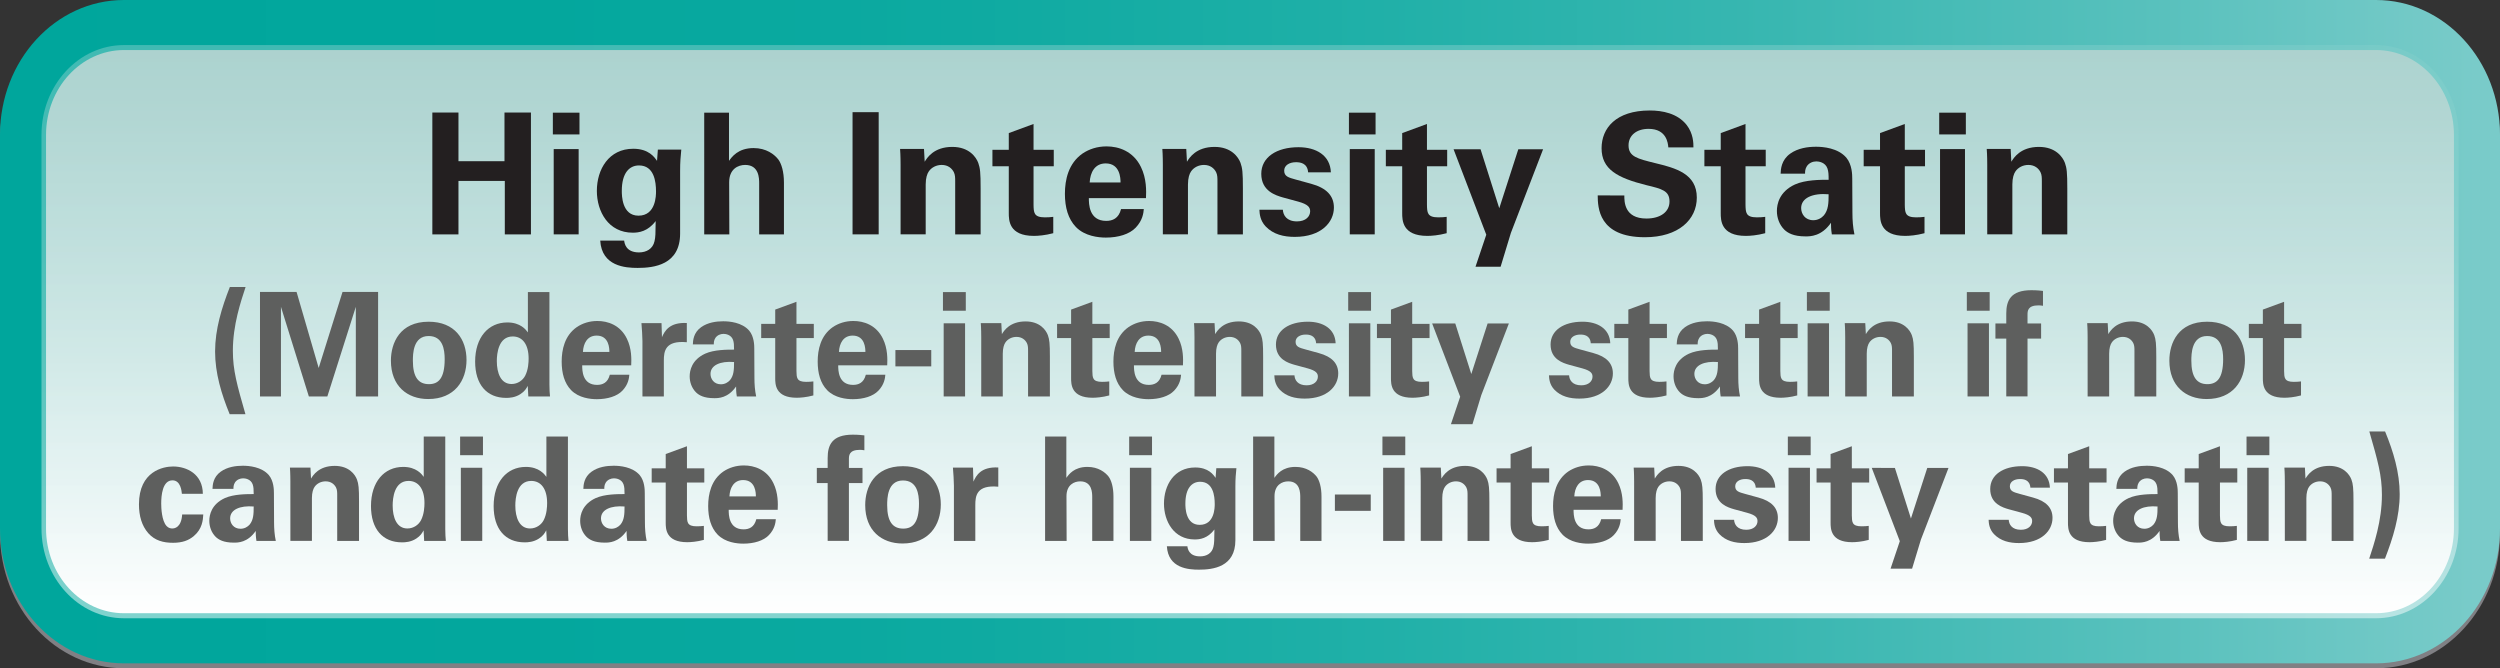 <?xml version="1.0" encoding="utf-8"?>
<!-- Generator: Adobe Illustrator 17.0.0, SVG Export Plug-In . SVG Version: 6.00 Build 0)  -->
<!DOCTYPE svg PUBLIC "-//W3C//DTD SVG 1.1//EN" "http://www.w3.org/Graphics/SVG/1.1/DTD/svg11.dtd">
<svg version="1.1" id="Layer_1" xmlns="http://www.w3.org/2000/svg" xmlns:xlink="http://www.w3.org/1999/xlink" x="0px" y="0px"
	 width="220.9px" height="59.048px" viewBox="0 0 220.9 59.048" enable-background="new 0 0 220.9 59.048" xml:space="preserve">
<rect x="0" y="0" width="220.9" height="59.048" fill="#333333" stroke="none"/>
<g>
	<path fill="#808084" d="M220.899,47.133c0,6.587-4.913,11.915-10.953,11.915H10.953C4.902,59.048,0,53.72,0,47.133V12.355
		C0,5.78,4.902,0.442,10.953,0.442h198.992c6.04,0,10.953,5.338,10.953,11.913V47.133z"/>
	<g>
		<defs>
			<path id="SVGID_248_" d="M10.955,0C4.904,0,0,5.328,0,11.919v34.774c0,6.583,4.904,11.921,10.955,11.921h198.99
				c6.04,0,10.955-5.338,10.955-11.921V11.919C220.9,5.328,215.986,0,209.945,0H10.955z"/>
		</defs>
		<clipPath id="SVGID_2_">
			<use xlink:href="#SVGID_248_"  overflow="visible"/>
		</clipPath>
		
			<linearGradient id="SVGID_4_" gradientUnits="userSpaceOnUse" x1="-1129.406" y1="115.019" x2="-1127.279" y2="115.019" gradientTransform="matrix(103.824 0 0 -103.824 117259.688 11971.062)">
			<stop  offset="0" style="stop-color:#00A69C"/>
			<stop  offset="0.204" style="stop-color:#03A79D"/>
			<stop  offset="0.381" style="stop-color:#0EAAA1"/>
			<stop  offset="0.548" style="stop-color:#20B0A8"/>
			<stop  offset="0.709" style="stop-color:#39B7B1"/>
			<stop  offset="0.865" style="stop-color:#59C1BD"/>
			<stop  offset="0.99" style="stop-color:#79CBC9"/>
			<stop  offset="1" style="stop-color:#79CBC9"/>
		</linearGradient>
		<rect x="0" y="0" clip-path="url(#SVGID_2_)" fill="url(#SVGID_4_)" width="220.9" height="58.614"/>
	</g>
	<g>
		<defs>
			<path id="SVGID_251_" d="M10.955,4.421c-3.8,0-6.887,3.364-6.887,7.498v34.774c0,4.134,3.087,7.491,6.887,7.491h198.99
				c3.794,0,6.885-3.357,6.885-7.491V11.919c0-4.134-3.091-7.498-6.885-7.498H10.955z"/>
		</defs>
		<clipPath id="SVGID_6_">
			<use xlink:href="#SVGID_251_"  overflow="visible"/>
		</clipPath>
		
			<linearGradient id="SVGID_8_" gradientUnits="userSpaceOnUse" x1="-1140.274" y1="95.271" x2="-1138.147" y2="95.271" gradientTransform="matrix(0 -23.389 -23.389 0 2338.713 -26615.348)">
			<stop  offset="0" style="stop-color:#FFFFFF"/>
			<stop  offset="0.297" style="stop-color:#F8F8F8"/>
			<stop  offset="0.744" style="stop-color:#E6E5E3"/>
			<stop  offset="1" style="stop-color:#D8D7D4"/>
		</linearGradient>
		<rect x="4.068" y="4.421" clip-path="url(#SVGID_6_)" fill="url(#SVGID_8_)" width="212.762" height="49.763"/>
	</g>
	<g opacity="0.5">
		<g>
			<defs>
				<rect id="SVGID_254_" x="3.666" y="3.983" width="213.575" height="50.646"/>
			</defs>
			<clipPath id="SVGID_9_">
				<use xlink:href="#SVGID_254_"  overflow="visible"/>
			</clipPath>
			<g clip-path="url(#SVGID_9_)">
				<defs>
					<path id="SVGID_256_" d="M10.953,54.629c-4.017,0-7.287-3.562-7.287-7.936V11.919c0-4.376,3.27-7.936,7.287-7.936h198.992
						c4.017,0,7.296,3.559,7.296,7.936v34.774c0,4.374-3.279,7.936-7.296,7.936H10.953z"/>
				</defs>
				<clipPath id="SVGID_10_">
					<use xlink:href="#SVGID_256_"  overflow="visible"/>
				</clipPath>
				
					<linearGradient id="SVGID_11_" gradientUnits="userSpaceOnUse" x1="-1128.173" y1="137.129" x2="-1126.045" y2="137.129" gradientTransform="matrix(0 23.805 23.805 0 -3153.87 26859.793)">
					<stop  offset="0" style="stop-color:#80CECA"/>
					<stop  offset="0.147" style="stop-color:#86D0CC"/>
					<stop  offset="0.338" style="stop-color:#96D6D3"/>
					<stop  offset="0.554" style="stop-color:#B1E1DE"/>
					<stop  offset="0.785" style="stop-color:#D6EFEE"/>
					<stop  offset="1" style="stop-color:#FFFFFF"/>
				</linearGradient>
				<rect x="3.666" y="3.983" clip-path="url(#SVGID_10_)" fill="url(#SVGID_11_)" width="213.575" height="50.646"/>
			</g>
		</g>
	</g>
	<g>
		<path fill="#231F20" d="M38.202,9.942h2.308v4.304h4.066V9.942h2.338v10.768h-2.309v-4.721H40.51v4.721h-2.308V9.942z"/>
		<path fill="#231F20" d="M48.85,9.956h2.353v1.922H48.85V9.956z M48.925,13.173h2.204v7.536h-2.204V13.173z"/>
		<path fill="#231F20" d="M60.199,13.218c-0.06,0.596-0.104,1.103-0.104,1.861v5.556c0,2.77-2.308,3.038-3.753,3.038
			c-1.072,0-3.172-0.135-3.306-2.413h2.114c0.03,0.224,0.135,1.043,1.311,1.043c0.655,0,1.222-0.313,1.37-0.983
			c0.09-0.372,0.09-0.641,0.104-1.787c-0.7,0.924-1.489,1.027-2.025,1.027c-2.159,0-3.172-1.876-3.172-3.693
			c0-1.906,1.057-3.723,3.217-3.723c1.37,0,1.876,0.744,2.1,1.072l0.074-0.998H60.199z M56.416,19.056
			c1.549,0,1.549-1.816,1.549-2.145c0-0.849-0.163-2.293-1.504-2.293c-0.834,0-1.519,0.641-1.519,2.248
			C54.942,17.24,54.942,19.056,56.416,19.056z"/>
		<path fill="#231F20" d="M62.225,9.956h2.189v4.26c0.253-0.357,0.805-1.132,2.174-1.132c1.117,0,1.832,0.551,2.189,1.013
			c0.269,0.372,0.492,1.058,0.492,2.04v4.572H67.08v-4.497c0-0.433,0-1.639-1.236-1.639c-0.625,0-1.415,0.357-1.415,1.534
			l0.015,4.602h-2.219V9.956z"/>
		<path fill="#231F20" d="M75.331,9.912h2.309v10.797h-2.309V9.912z"/>
		<path fill="#231F20" d="M79.575,14.529c0-0.029,0-0.849-0.045-1.37h2.114l0.061,1.132c0.208-0.342,0.804-1.311,2.441-1.311
			c1.475,0,2.101,0.894,2.294,1.415c0.164,0.462,0.208,0.849,0.208,2.249v4.065H84.4v-4.677c0-0.312,0-0.58-0.119-0.818
			c-0.164-0.328-0.507-0.641-1.072-0.641c-0.477,0-0.908,0.224-1.146,0.581c-0.135,0.193-0.269,0.565-0.269,1.146v4.408h-2.219
			V14.529z"/>
		<path fill="#231F20" d="M93.068,20.605c-0.715,0.193-1.355,0.238-1.713,0.238c-2.219,0-2.219-1.399-2.219-2.025v-4.125h-1.445
			v-1.459h1.445v-1.475l2.188-0.805v2.279h1.787v1.459h-1.787v3.396c0.015,0.685,0.015,1.117,0.998,1.117
			c0.327,0,0.477-0.015,0.745-0.045V20.605z"/>
		<path fill="#231F20" d="M96.211,17.507c0,0.492,0,2.011,1.534,2.011c0.551,0,1.102-0.208,1.311-1.042h2.011
			c-0.03,0.357-0.104,0.997-0.715,1.638c-0.552,0.581-1.534,0.879-2.637,0.879c-0.641,0-1.861-0.119-2.65-0.938
			c-0.686-0.715-0.969-1.728-0.969-2.934c0-1.222,0.299-2.681,1.564-3.56c0.58-0.388,1.295-0.626,2.114-0.626
			c1.072,0,2.354,0.418,3.038,1.817c0.507,1.027,0.477,2.13,0.447,2.755H96.211z M99.011,16.122c0-0.343-0.03-1.683-1.311-1.683
			c-0.968,0-1.37,0.804-1.415,1.683H99.011z"/>
		<path fill="#231F20" d="M102.749,14.529c0-0.029,0-0.849-0.045-1.37h2.114l0.061,1.132c0.208-0.342,0.804-1.311,2.441-1.311
			c1.475,0,2.101,0.894,2.294,1.415c0.164,0.462,0.208,0.849,0.208,2.249v4.065h-2.248v-4.677c0-0.312,0-0.58-0.119-0.818
			c-0.164-0.328-0.507-0.641-1.072-0.641c-0.477,0-0.908,0.224-1.146,0.581c-0.135,0.193-0.269,0.565-0.269,1.146v4.408h-2.219
			V14.529z"/>
		<path fill="#231F20" d="M113.352,18.534c0.03,0.477,0.327,1.028,1.251,1.028c0.789,0,1.162-0.447,1.162-0.894
			c0-0.343-0.18-0.611-1.043-0.85l-1.37-0.372c-0.61-0.179-1.906-0.551-1.906-2.085c0-1.459,1.341-2.353,3.291-2.353
			c1.549,0,2.8,0.715,2.859,2.219h-2.011c-0.059-0.834-0.729-0.894-1.072-0.894c-0.596,0-1.042,0.283-1.042,0.744
			c0,0.507,0.372,0.611,1.027,0.79l1.355,0.372c1.37,0.372,2.011,1.072,2.011,2.1c0,1.296-1.117,2.592-3.455,2.592
			c-0.969,0-1.892-0.209-2.576-0.924c-0.492-0.521-0.537-1.117-0.552-1.475H113.352z"/>
		<path fill="#231F20" d="M119.191,9.956h2.354v1.922h-2.354V9.956z M119.266,13.173h2.204v7.536h-2.204V13.173z"/>
		<path fill="#231F20" d="M127.83,20.605c-0.715,0.193-1.355,0.238-1.713,0.238c-2.219,0-2.219-1.399-2.219-2.025v-4.125h-1.445
			v-1.459h1.445v-1.475l2.188-0.805v2.279h1.787v1.459h-1.787v3.396c0.015,0.685,0.015,1.117,0.998,1.117
			c0.327,0,0.477-0.015,0.745-0.045V20.605z"/>
		<path fill="#231F20" d="M130.822,13.189l1.653,5.212l1.683-5.212h2.189l-2.844,7.387l-0.909,2.993h-2.219l0.953-2.829l-2.89-7.551
			H130.822z"/>
		<path fill="#231F20" d="M143.526,17.269c0,0.507-0.029,2.041,1.951,2.041c1.251,0,2.04-0.596,2.04-1.505
			c0-0.953-0.67-1.116-2.04-1.444c-2.562-0.641-3.962-1.4-3.962-3.262c0-1.771,1.267-3.336,4.26-3.336
			c1.117,0,2.442,0.254,3.246,1.266c0.611,0.775,0.611,1.639,0.611,1.996h-2.219c-0.03-0.372-0.149-1.639-1.743-1.639
			c-1.072,0-1.772,0.581-1.772,1.46c0,0.998,0.79,1.177,2.339,1.563c1.861,0.447,3.693,0.953,3.693,3.053
			c0,1.937-1.608,3.5-4.587,3.5c-4.125,0-4.155-2.65-4.17-3.693H143.526z"/>
		<path fill="#231F20" d="M155.976,20.605c-0.715,0.193-1.354,0.238-1.712,0.238c-2.22,0-2.22-1.399-2.22-2.025v-4.125H150.6v-1.459
			h1.444v-1.475l2.189-0.805v2.279h1.787v1.459h-1.787v3.396c0.016,0.685,0.016,1.117,0.998,1.117c0.328,0,0.477-0.015,0.744-0.045
			V20.605z"/>
		<path fill="#231F20" d="M161.86,20.709c-0.074-0.462-0.074-0.804-0.074-1.027c-0.834,1.206-1.832,1.206-2.249,1.206
			c-1.087,0-1.578-0.313-1.877-0.596c-0.446-0.447-0.654-1.058-0.654-1.653s0.208-1.697,1.593-2.338
			c0.924-0.417,2.249-0.417,2.979-0.417c0-0.491-0.015-0.729-0.104-0.998c-0.193-0.551-0.773-0.625-0.982-0.625
			c-0.313,0-0.641,0.134-0.834,0.417c-0.164,0.253-0.164,0.491-0.164,0.67h-2.159c0.015-0.402,0.06-1.206,0.849-1.772
			c0.686-0.491,1.564-0.61,2.279-0.61c0.625,0,1.936,0.104,2.68,0.968c0.507,0.611,0.521,1.504,0.521,1.847l0.016,3.023
			c0,0.641,0.044,1.28,0.178,1.906H161.86z M159.15,18.386c0,0.506,0.342,1.072,1.072,1.072c0.401,0,0.729-0.193,0.938-0.432
			c0.388-0.477,0.417-1.058,0.417-1.861C160.162,17.046,159.15,17.492,159.15,18.386z"/>
		<path fill="#231F20" d="M170.051,20.605c-0.715,0.193-1.354,0.238-1.712,0.238c-2.22,0-2.22-1.399-2.22-2.025v-4.125h-1.444
			v-1.459h1.444v-1.475l2.189-0.805v2.279h1.787v1.459h-1.787v3.396c0.016,0.685,0.016,1.117,0.998,1.117
			c0.328,0,0.477-0.015,0.744-0.045V20.605z"/>
		<path fill="#231F20" d="M171.348,9.956h2.354v1.922h-2.354V9.956z M171.422,13.173h2.204v7.536h-2.204V13.173z"/>
		<path fill="#231F20" d="M175.592,14.529c0-0.029,0-0.849-0.045-1.37h2.115l0.059,1.132c0.209-0.342,0.805-1.311,2.443-1.311
			c1.474,0,2.1,0.894,2.293,1.415c0.164,0.462,0.209,0.849,0.209,2.249v4.065h-2.249v-4.677c0-0.312,0-0.58-0.119-0.818
			c-0.164-0.328-0.507-0.641-1.072-0.641c-0.477,0-0.909,0.224-1.147,0.581c-0.134,0.193-0.268,0.565-0.268,1.146v4.408h-2.219
			V14.529z"/>
	</g>
	<g>
		<path fill="#5E5F5E" d="M21.7,25.362c-0.421,1.277-1.124,3.346-1.124,5.632c0,1.712,0.358,2.989,1.111,5.607h-1.392
			c-0.729-1.775-1.29-3.628-1.29-5.543c0-1.967,0.587-3.87,1.303-5.696H21.7z"/>
		<path fill="#5E5F5E" d="M22.975,25.796h3.23l1.954,6.718l2.107-6.718h3.143v9.233h-1.968v-7.918l-2.516,7.918h-1.635l-2.465-7.918
			v7.918h-1.852V25.796z"/>
		<path fill="#5E5F5E" d="M37.875,28.427c2.337,0,3.346,1.583,3.346,3.384c0,1.813-1.047,3.448-3.385,3.448
			c-1.839,0-3.295-1.137-3.295-3.396C34.541,30.304,35.333,28.427,37.875,28.427z M37.9,33.944c0.83,0,1.392-0.498,1.392-2.209
			c0-0.855-0.166-2.044-1.417-2.044c-1.38,0-1.393,1.597-1.393,2.185C36.482,33.319,36.968,33.944,37.9,33.944z"/>
		<path fill="#5E5F5E" d="M46.644,25.809h1.903v8.174c0,0.383,0.025,0.805,0.051,1.047h-1.916l-0.051-0.933
			c-0.128,0.23-0.255,0.473-0.651,0.729c-0.473,0.307-0.971,0.332-1.252,0.332c-1.724,0-2.745-1.188-2.745-3.206
			c0-2.133,1.162-3.461,2.848-3.461c1.162,0,1.647,0.651,1.813,0.881V25.809z M45.201,33.931c0.55,0,0.996-0.332,1.201-0.728
			c0.28-0.536,0.307-1.201,0.307-1.52c0-1.265-0.55-1.954-1.405-1.954c-1.265,0-1.405,1.52-1.405,2.171
			C43.898,32.973,44.257,33.931,45.201,33.931z"/>
		<path fill="#5E5F5E" d="M51.443,32.284c0,0.422,0,1.725,1.315,1.725c0.473,0,0.945-0.179,1.124-0.895h1.725
			c-0.025,0.307-0.09,0.856-0.613,1.405c-0.473,0.498-1.315,0.753-2.261,0.753c-0.549,0-1.596-0.102-2.273-0.804
			c-0.587-0.613-0.83-1.482-0.83-2.517c0-1.047,0.256-2.299,1.341-3.052c0.499-0.333,1.111-0.537,1.814-0.537
			c0.919,0,2.018,0.357,2.605,1.559c0.434,0.881,0.408,1.826,0.383,2.362H51.443z M53.845,31.096c0-0.294-0.025-1.443-1.124-1.443
			c-0.83,0-1.175,0.689-1.213,1.443H53.845z"/>
		<path fill="#5E5F5E" d="M56.767,30.163c0-0.307-0.051-1.238-0.089-1.609h1.774l0.039,1.239c0.242-0.549,0.664-1.328,2.196-1.252
			v1.699c-1.916-0.179-2.03,0.805-2.03,1.609v3.18h-1.891V30.163z"/>
		<path fill="#5E5F5E" d="M65.104,35.03c-0.064-0.396-0.064-0.689-0.064-0.881c-0.715,1.034-1.57,1.034-1.928,1.034
			c-0.933,0-1.354-0.269-1.609-0.511c-0.384-0.384-0.563-0.907-0.563-1.418s0.179-1.456,1.367-2.005
			c0.791-0.357,1.928-0.357,2.554-0.357c0-0.422-0.013-0.626-0.089-0.856c-0.166-0.472-0.664-0.536-0.843-0.536
			c-0.269,0-0.55,0.115-0.716,0.357c-0.141,0.218-0.141,0.422-0.141,0.575h-1.852c0.013-0.345,0.051-1.034,0.728-1.52
			c0.588-0.422,1.342-0.524,1.954-0.524c0.537,0,1.661,0.09,2.299,0.83c0.435,0.524,0.447,1.29,0.447,1.584l0.013,2.593
			c0,0.549,0.039,1.099,0.153,1.635H65.104z M62.78,33.037c0,0.434,0.293,0.919,0.919,0.919c0.345,0,0.626-0.166,0.805-0.37
			c0.332-0.408,0.357-0.906,0.357-1.597C63.648,31.888,62.78,32.271,62.78,33.037z"/>
		<path fill="#5E5F5E" d="M71.869,34.94c-0.612,0.166-1.162,0.205-1.469,0.205c-1.902,0-1.902-1.201-1.902-1.737v-3.538h-1.239
			v-1.251h1.239v-1.265l1.877-0.689v1.954h1.533v1.251h-1.533v2.912c0.013,0.588,0.013,0.958,0.855,0.958
			c0.281,0,0.409-0.013,0.639-0.038V34.94z"/>
		<path fill="#5E5F5E" d="M74.064,32.284c0,0.422,0,1.725,1.315,1.725c0.473,0,0.945-0.179,1.124-0.895h1.725
			c-0.025,0.307-0.09,0.856-0.613,1.405c-0.473,0.498-1.315,0.753-2.261,0.753c-0.549,0-1.596-0.102-2.273-0.804
			c-0.587-0.613-0.83-1.482-0.83-2.517c0-1.047,0.256-2.299,1.341-3.052c0.499-0.333,1.111-0.537,1.814-0.537
			c0.919,0,2.018,0.357,2.605,1.559c0.434,0.881,0.408,1.826,0.383,2.362H74.064z M76.466,31.096c0-0.294-0.025-1.443-1.124-1.443
			c-0.83,0-1.175,0.689-1.213,1.443H76.466z"/>
		<path fill="#5E5F5E" d="M79.118,30.93h3.168v1.443h-3.168V30.93z"/>
		<path fill="#5E5F5E" d="M83.319,25.809h2.018v1.647h-2.018V25.809z M83.383,28.567h1.891v6.463h-1.891V28.567z"/>
		<path fill="#5E5F5E" d="M86.701,29.73c0-0.026,0-0.729-0.038-1.176h1.813l0.051,0.971c0.179-0.293,0.69-1.124,2.095-1.124
			c1.265,0,1.801,0.767,1.967,1.214c0.141,0.396,0.179,0.728,0.179,1.929v3.486H90.84v-4.011c0-0.268,0-0.498-0.103-0.702
			c-0.141-0.281-0.435-0.549-0.92-0.549c-0.408,0-0.778,0.191-0.983,0.498c-0.114,0.166-0.229,0.485-0.229,0.983v3.78h-1.903V29.73z
			"/>
		<path fill="#5E5F5E" d="M98.014,34.94c-0.612,0.166-1.162,0.205-1.469,0.205c-1.902,0-1.902-1.201-1.902-1.737v-3.538h-1.239
			v-1.251h1.239v-1.265l1.877-0.689v1.954h1.533v1.251h-1.533v2.912c0.013,0.588,0.013,0.958,0.855,0.958
			c0.281,0,0.409-0.013,0.639-0.038V34.94z"/>
		<path fill="#5E5F5E" d="M100.195,32.284c0,0.422,0,1.725,1.315,1.725c0.473,0,0.945-0.179,1.124-0.895h1.725
			c-0.025,0.307-0.09,0.856-0.613,1.405c-0.473,0.498-1.315,0.753-2.261,0.753c-0.549,0-1.596-0.102-2.273-0.804
			c-0.587-0.613-0.83-1.482-0.83-2.517c0-1.047,0.256-2.299,1.341-3.052c0.499-0.333,1.111-0.537,1.814-0.537
			c0.919,0,2.018,0.357,2.605,1.559c0.434,0.881,0.408,1.826,0.383,2.362H100.195z M102.597,31.096c0-0.294-0.025-1.443-1.124-1.443
			c-0.83,0-1.175,0.689-1.213,1.443H102.597z"/>
		<path fill="#5E5F5E" d="M105.543,29.73c0-0.026,0-0.729-0.038-1.176h1.813l0.051,0.971c0.179-0.293,0.69-1.124,2.095-1.124
			c1.265,0,1.801,0.767,1.967,1.214c0.141,0.396,0.179,0.728,0.179,1.929v3.486h-1.928v-4.011c0-0.268,0-0.498-0.103-0.702
			c-0.141-0.281-0.435-0.549-0.92-0.549c-0.408,0-0.778,0.191-0.983,0.498c-0.114,0.166-0.229,0.485-0.229,0.983v3.78h-1.903V29.73z
			"/>
		<path fill="#5E5F5E" d="M114.378,33.165c0.025,0.408,0.281,0.881,1.073,0.881c0.677,0,0.996-0.383,0.996-0.767
			c0-0.294-0.153-0.523-0.895-0.728l-1.175-0.319c-0.523-0.153-1.635-0.473-1.635-1.788c0-1.252,1.149-2.018,2.822-2.018
			c1.329,0,2.401,0.612,2.452,1.902h-1.724c-0.051-0.715-0.626-0.766-0.92-0.766c-0.511,0-0.894,0.242-0.894,0.638
			c0,0.435,0.319,0.524,0.881,0.678l1.162,0.319c1.175,0.319,1.725,0.919,1.725,1.801c0,1.11-0.958,2.222-2.963,2.222
			c-0.83,0-1.622-0.179-2.21-0.792c-0.421-0.446-0.46-0.958-0.473-1.264H114.378z"/>
		<path fill="#5E5F5E" d="M119.127,25.809h2.018v1.647h-2.018V25.809z M119.19,28.567h1.891v6.463h-1.891V28.567z"/>
		<path fill="#5E5F5E" d="M126.276,34.94c-0.612,0.166-1.162,0.205-1.469,0.205c-1.902,0-1.902-1.201-1.902-1.737v-3.538h-1.239
			v-1.251h1.239v-1.265l1.877-0.689v1.954h1.533v1.251h-1.533v2.912c0.013,0.588,0.013,0.958,0.855,0.958
			c0.281,0,0.409-0.013,0.639-0.038V34.94z"/>
		<path fill="#5E5F5E" d="M128.587,28.58l1.417,4.47l1.443-4.47h1.878l-2.439,6.334l-0.779,2.567h-1.903l0.817-2.427l-2.478-6.475
			H128.587z"/>
		<path fill="#5E5F5E" d="M138.645,33.165c0.025,0.408,0.281,0.881,1.073,0.881c0.677,0,0.996-0.383,0.996-0.767
			c0-0.294-0.153-0.523-0.895-0.728l-1.175-0.319c-0.523-0.153-1.635-0.473-1.635-1.788c0-1.252,1.149-2.018,2.822-2.018
			c1.329,0,2.401,0.612,2.452,1.902h-1.724c-0.051-0.715-0.626-0.766-0.92-0.766c-0.511,0-0.894,0.242-0.894,0.638
			c0,0.435,0.319,0.524,0.881,0.678l1.162,0.319c1.175,0.319,1.725,0.919,1.725,1.801c0,1.11-0.958,2.222-2.963,2.222
			c-0.83,0-1.622-0.179-2.21-0.792c-0.421-0.446-0.46-0.958-0.473-1.264H138.645z"/>
		<path fill="#5E5F5E" d="M147.251,34.94c-0.612,0.166-1.162,0.205-1.469,0.205c-1.902,0-1.902-1.201-1.902-1.737v-3.538h-1.239
			v-1.251h1.239v-1.265l1.877-0.689v1.954h1.533v1.251h-1.533v2.912c0.013,0.588,0.013,0.958,0.855,0.958
			c0.281,0,0.409-0.013,0.639-0.038V34.94z"/>
		<path fill="#5E5F5E" d="M152.038,35.03c-0.064-0.396-0.064-0.689-0.064-0.881c-0.715,1.034-1.57,1.034-1.928,1.034
			c-0.933,0-1.354-0.269-1.609-0.511c-0.384-0.384-0.563-0.907-0.563-1.418s0.179-1.456,1.367-2.005
			c0.791-0.357,1.928-0.357,2.554-0.357c0-0.422-0.013-0.626-0.089-0.856c-0.166-0.472-0.664-0.536-0.843-0.536
			c-0.269,0-0.55,0.115-0.716,0.357c-0.141,0.218-0.141,0.422-0.141,0.575h-1.852c0.013-0.345,0.051-1.034,0.728-1.52
			c0.588-0.422,1.342-0.524,1.954-0.524c0.537,0,1.661,0.09,2.299,0.83c0.435,0.524,0.447,1.29,0.447,1.584l0.013,2.593
			c0,0.549,0.039,1.099,0.153,1.635H152.038z M149.714,33.037c0,0.434,0.293,0.919,0.919,0.919c0.345,0,0.626-0.166,0.805-0.37
			c0.332-0.408,0.357-0.906,0.357-1.597C150.582,31.888,149.714,32.271,149.714,33.037z"/>
		<path fill="#5E5F5E" d="M158.804,34.94c-0.612,0.166-1.162,0.205-1.469,0.205c-1.902,0-1.902-1.201-1.902-1.737v-3.538h-1.239
			v-1.251h1.239v-1.265l1.877-0.689v1.954h1.533v1.251h-1.533v2.912c0.013,0.588,0.013,0.958,0.855,0.958
			c0.281,0,0.409-0.013,0.639-0.038V34.94z"/>
		<path fill="#5E5F5E" d="M159.657,25.809h2.018v1.647h-2.018V25.809z M159.721,28.567h1.891v6.463h-1.891V28.567z"/>
		<path fill="#5E5F5E" d="M163.04,29.73c0-0.026,0-0.729-0.038-1.176h1.813l0.051,0.971c0.18-0.293,0.69-1.124,2.095-1.124
			c1.265,0,1.801,0.767,1.967,1.214c0.141,0.396,0.179,0.728,0.179,1.929v3.486h-1.928v-4.011c0-0.268,0-0.498-0.103-0.702
			c-0.141-0.281-0.435-0.549-0.92-0.549c-0.408,0-0.778,0.191-0.983,0.498c-0.114,0.166-0.229,0.485-0.229,0.983v3.78h-1.903V29.73z
			"/>
		<path fill="#5E5F5E" d="M173.789,25.809h2.018v1.647h-2.018V25.809z M173.852,28.567h1.891v6.463h-1.891V28.567z"/>
		<path fill="#5E5F5E" d="M177.274,29.921h-0.958V28.58h0.958v-0.882c0-1.137,0.383-2.056,2.222-2.056c0.128,0,0.485,0,1.022,0.063
			v1.315c-0.191-0.025-0.243-0.038-0.396-0.038c-0.971,0-0.971,0.511-0.971,0.843v0.754h1.201v1.341h-1.201v5.108h-1.877V29.921z"/>
		<path fill="#5E5F5E" d="M184.461,29.73c0-0.026,0-0.729-0.038-1.176h1.813l0.051,0.971c0.179-0.293,0.69-1.124,2.095-1.124
			c1.265,0,1.801,0.767,1.967,1.214c0.141,0.396,0.179,0.728,0.179,1.929v3.486H188.6v-4.011c0-0.268,0-0.498-0.103-0.702
			c-0.141-0.281-0.435-0.549-0.92-0.549c-0.408,0-0.778,0.191-0.983,0.498c-0.114,0.166-0.229,0.485-0.229,0.983v3.78h-1.903V29.73z
			"/>
		<path fill="#5E5F5E" d="M195.019,28.427c2.337,0,3.346,1.583,3.346,3.384c0,1.813-1.047,3.448-3.385,3.448
			c-1.839,0-3.295-1.137-3.295-3.396C191.685,30.304,192.477,28.427,195.019,28.427z M195.045,33.944
			c0.83,0,1.392-0.498,1.392-2.209c0-0.855-0.166-2.044-1.417-2.044c-1.38,0-1.393,1.597-1.393,2.185
			C193.627,33.319,194.112,33.944,195.045,33.944z"/>
		<path fill="#5E5F5E" d="M203.317,34.94c-0.612,0.166-1.162,0.205-1.469,0.205c-1.902,0-1.902-1.201-1.902-1.737v-3.538h-1.239
			v-1.251h1.239v-1.265l1.877-0.689v1.954h1.533v1.251h-1.533v2.912c0.013,0.588,0.013,0.958,0.855,0.958
			c0.281,0,0.409-0.013,0.639-0.038V34.94z"/>
	</g>
	<g>
		<path fill="#5E5F5E" d="M16.071,43.631c-0.025-0.23-0.103-1.188-0.83-1.188c-0.895,0-0.996,1.354-0.996,2.057
			c0,0.357,0.038,1.507,0.473,1.979c0.179,0.191,0.37,0.217,0.511,0.217c0.204,0,0.792-0.089,0.868-1.238h1.865
			c-0.026,0.498-0.09,1.277-0.831,1.902c-0.459,0.396-1.034,0.601-1.839,0.601c-0.855,0-1.609-0.191-2.196-0.855
			c-0.563-0.651-0.817-1.507-0.817-2.542c0-2.938,2.158-3.346,3.014-3.346c1.201,0,2.618,0.664,2.631,2.414H16.071z"/>
		<path fill="#5E5F5E" d="M22.659,47.794c-0.064-0.396-0.064-0.689-0.064-0.881c-0.715,1.034-1.57,1.034-1.928,1.034
			c-0.933,0-1.354-0.269-1.609-0.511c-0.384-0.384-0.563-0.907-0.563-1.418s0.179-1.456,1.367-2.005
			c0.791-0.357,1.928-0.357,2.554-0.357c0-0.422-0.013-0.626-0.089-0.856c-0.166-0.472-0.664-0.536-0.843-0.536
			c-0.269,0-0.55,0.115-0.716,0.357c-0.141,0.218-0.141,0.422-0.141,0.575h-1.852c0.013-0.345,0.051-1.034,0.728-1.52
			c0.588-0.422,1.342-0.524,1.954-0.524c0.537,0,1.661,0.09,2.299,0.83c0.435,0.524,0.447,1.29,0.447,1.584l0.013,2.593
			c0,0.549,0.039,1.099,0.153,1.635H22.659z M20.335,45.802c0,0.434,0.293,0.919,0.919,0.919c0.345,0,0.626-0.166,0.805-0.37
			c0.332-0.408,0.357-0.906,0.357-1.597C21.203,44.653,20.335,45.035,20.335,45.802z"/>
		<path fill="#5E5F5E" d="M25.656,42.494c0-0.026,0-0.729-0.038-1.176h1.813l0.051,0.971c0.179-0.293,0.69-1.124,2.095-1.124
			c1.265,0,1.801,0.767,1.967,1.214c0.141,0.396,0.179,0.728,0.179,1.929v3.486h-1.928v-4.011c0-0.268,0-0.498-0.103-0.702
			c-0.141-0.281-0.435-0.549-0.92-0.549c-0.408,0-0.778,0.191-0.983,0.498c-0.114,0.166-0.229,0.485-0.229,0.983v3.78h-1.903V42.494
			z"/>
		<path fill="#5E5F5E" d="M37.441,38.574h1.903v8.174c0,0.383,0.025,0.805,0.051,1.047h-1.916l-0.051-0.933
			c-0.128,0.23-0.255,0.473-0.651,0.729c-0.473,0.307-0.971,0.332-1.252,0.332c-1.724,0-2.745-1.188-2.745-3.206
			c0-2.133,1.162-3.461,2.848-3.461c1.162,0,1.647,0.651,1.813,0.881V38.574z M35.998,46.696c0.55,0,0.996-0.332,1.201-0.728
			c0.28-0.536,0.307-1.201,0.307-1.52c0-1.265-0.55-1.954-1.405-1.954c-1.265,0-1.405,1.52-1.405,2.171
			C34.695,45.738,35.054,46.696,35.998,46.696z"/>
		<path fill="#5E5F5E" d="M40.656,38.574h2.018v1.647h-2.018V38.574z M40.72,41.331h1.891v6.463H40.72V41.331z"/>
		<path fill="#5E5F5E" d="M48.279,38.574h1.903v8.174c0,0.383,0.025,0.805,0.051,1.047h-1.916l-0.051-0.933
			c-0.128,0.23-0.255,0.473-0.651,0.729c-0.473,0.307-0.971,0.332-1.252,0.332c-1.724,0-2.745-1.188-2.745-3.206
			c0-2.133,1.162-3.461,2.848-3.461c1.162,0,1.647,0.651,1.813,0.881V38.574z M46.836,46.696c0.55,0,0.996-0.332,1.201-0.728
			c0.28-0.536,0.307-1.201,0.307-1.52c0-1.265-0.55-1.954-1.405-1.954c-1.265,0-1.405,1.52-1.405,2.171
			C45.533,45.738,45.892,46.696,46.836,46.696z"/>
		<path fill="#5E5F5E" d="M55.428,47.794c-0.064-0.396-0.064-0.689-0.064-0.881c-0.715,1.034-1.57,1.034-1.928,1.034
			c-0.933,0-1.354-0.269-1.609-0.511c-0.384-0.384-0.563-0.907-0.563-1.418s0.179-1.456,1.367-2.005
			c0.791-0.357,1.928-0.357,2.554-0.357c0-0.422-0.013-0.626-0.089-0.856c-0.166-0.472-0.664-0.536-0.843-0.536
			c-0.269,0-0.55,0.115-0.716,0.357c-0.141,0.218-0.141,0.422-0.141,0.575h-1.852c0.013-0.345,0.051-1.034,0.728-1.52
			c0.588-0.422,1.342-0.524,1.954-0.524c0.537,0,1.661,0.09,2.299,0.83c0.435,0.524,0.447,1.29,0.447,1.584l0.013,2.593
			c0,0.549,0.039,1.099,0.153,1.635H55.428z M53.103,45.802c0,0.434,0.293,0.919,0.919,0.919c0.345,0,0.626-0.166,0.805-0.37
			c0.332-0.408,0.357-0.906,0.357-1.597C53.972,44.653,53.103,45.035,53.103,45.802z"/>
		<path fill="#5E5F5E" d="M62.193,47.704c-0.612,0.166-1.162,0.205-1.469,0.205c-1.902,0-1.902-1.201-1.902-1.737v-3.538h-1.239
			v-1.251h1.239v-1.265l1.877-0.689v1.954h1.533v1.251h-1.533v2.912c0.013,0.588,0.013,0.958,0.855,0.958
			c0.281,0,0.409-0.013,0.639-0.038V47.704z"/>
		<path fill="#5E5F5E" d="M64.388,45.048c0,0.422,0,1.725,1.315,1.725c0.473,0,0.945-0.179,1.124-0.895h1.725
			c-0.025,0.307-0.09,0.856-0.613,1.405c-0.473,0.498-1.315,0.753-2.261,0.753c-0.549,0-1.597-0.102-2.273-0.804
			c-0.587-0.613-0.83-1.481-0.83-2.517c0-1.047,0.256-2.299,1.341-3.053c0.499-0.332,1.111-0.536,1.814-0.536
			c0.919,0,2.018,0.357,2.605,1.559c0.434,0.881,0.408,1.826,0.383,2.362H64.388z M66.789,43.861c0-0.294-0.025-1.443-1.124-1.443
			c-0.83,0-1.175,0.689-1.213,1.443H66.789z"/>
		<path fill="#5E5F5E" d="M73.132,42.686h-0.958v-1.341h0.958v-0.882c0-1.137,0.383-2.056,2.222-2.056c0.128,0,0.485,0,1.022,0.063
			v1.315c-0.191-0.025-0.243-0.038-0.396-0.038c-0.971,0-0.971,0.511-0.971,0.843v0.754h1.201v1.341h-1.201v5.108h-1.877V42.686z"/>
		<path fill="#5E5F5E" d="M79.784,41.192c2.337,0,3.346,1.583,3.346,3.384c0,1.813-1.047,3.448-3.385,3.448
			c-1.839,0-3.295-1.137-3.295-3.396C76.45,43.069,77.242,41.192,79.784,41.192z M79.809,46.708c0.83,0,1.392-0.498,1.392-2.209
			c0-0.855-0.166-2.044-1.417-2.044c-1.38,0-1.393,1.597-1.393,2.185C78.392,46.083,78.877,46.708,79.809,46.708z"/>
		<path fill="#5E5F5E" d="M84.289,42.928c0-0.307-0.051-1.238-0.089-1.609h1.774l0.039,1.239c0.242-0.549,0.664-1.328,2.196-1.252
			v1.699c-1.916-0.179-2.03,0.805-2.03,1.609v3.18h-1.891V42.928z"/>
		<path fill="#5E5F5E" d="M92.344,38.574h1.878v3.652c0.217-0.307,0.689-0.971,1.864-0.971c0.958,0,1.571,0.473,1.878,0.868
			c0.229,0.319,0.421,0.907,0.421,1.75v3.921h-1.877v-3.857c0-0.37,0-1.404-1.061-1.404c-0.536,0-1.213,0.307-1.213,1.315
			l0.013,3.946h-1.903V38.574z"/>
		<path fill="#5E5F5E" d="M99.774,38.574h2.018v1.647h-2.018V38.574z M99.838,41.331h1.891v6.463h-1.891V41.331z"/>
		<path fill="#5E5F5E" d="M109.249,41.37c-0.052,0.511-0.09,0.944-0.09,1.596v4.765c0,2.375-1.979,2.605-3.219,2.605
			c-0.919,0-2.72-0.115-2.835-2.069h1.813c0.025,0.191,0.115,0.894,1.124,0.894c0.562,0,1.047-0.268,1.175-0.843
			c0.077-0.319,0.077-0.549,0.09-1.532c-0.601,0.792-1.277,0.881-1.737,0.881c-1.852,0-2.721-1.609-2.721-3.167
			c0-1.635,0.907-3.193,2.759-3.193c1.175,0,1.609,0.639,1.801,0.92l0.064-0.855H109.249z M106.005,46.376
			c1.328,0,1.328-1.558,1.328-1.839c0-0.728-0.141-1.967-1.29-1.967c-0.715,0-1.303,0.549-1.303,1.929
			C104.74,44.819,104.74,46.376,106.005,46.376z"/>
		<path fill="#5E5F5E" d="M110.726,38.574h1.878v3.652c0.217-0.307,0.689-0.971,1.864-0.971c0.958,0,1.571,0.473,1.878,0.868
			c0.229,0.319,0.421,0.907,0.421,1.75v3.921h-1.877v-3.857c0-0.37,0-1.404-1.061-1.404c-0.536,0-1.213,0.307-1.213,1.315
			l0.013,3.946h-1.903V38.574z"/>
		<path fill="#5E5F5E" d="M117.951,43.695h3.168v1.443h-3.168V43.695z"/>
		<path fill="#5E5F5E" d="M122.152,38.574h2.018v1.647h-2.018V38.574z M122.216,41.331h1.891v6.463h-1.891V41.331z"/>
		<path fill="#5E5F5E" d="M125.534,42.494c0-0.026,0-0.729-0.038-1.176h1.813l0.051,0.971c0.18-0.293,0.69-1.124,2.095-1.124
			c1.265,0,1.801,0.767,1.967,1.214c0.141,0.396,0.179,0.728,0.179,1.929v3.486h-1.928v-4.011c0-0.268,0-0.498-0.103-0.702
			c-0.141-0.281-0.435-0.549-0.92-0.549c-0.408,0-0.778,0.191-0.983,0.498c-0.114,0.166-0.229,0.485-0.229,0.983v3.78h-1.903V42.494
			z"/>
		<path fill="#5E5F5E" d="M136.847,47.704c-0.612,0.166-1.162,0.205-1.469,0.205c-1.902,0-1.902-1.201-1.902-1.737v-3.538h-1.239
			v-1.251h1.239v-1.265l1.877-0.689v1.954h1.533v1.251h-1.533v2.912c0.013,0.588,0.013,0.958,0.855,0.958
			c0.281,0,0.409-0.013,0.639-0.038V47.704z"/>
		<path fill="#5E5F5E" d="M139.041,45.048c0,0.422,0,1.725,1.315,1.725c0.473,0,0.945-0.179,1.124-0.895h1.725
			c-0.025,0.307-0.09,0.856-0.613,1.405c-0.473,0.498-1.315,0.753-2.261,0.753c-0.549,0-1.596-0.102-2.273-0.804
			c-0.587-0.613-0.83-1.481-0.83-2.517c0-1.047,0.256-2.299,1.341-3.053c0.499-0.332,1.111-0.536,1.814-0.536
			c0.919,0,2.018,0.357,2.605,1.559c0.434,0.881,0.408,1.826,0.383,2.362H139.041z M141.442,43.861c0-0.294-0.025-1.443-1.124-1.443
			c-0.83,0-1.175,0.689-1.213,1.443H141.442z"/>
		<path fill="#5E5F5E" d="M144.39,42.494c0-0.026,0-0.729-0.038-1.176h1.813l0.051,0.971c0.18-0.293,0.69-1.124,2.095-1.124
			c1.265,0,1.801,0.767,1.967,1.214c0.141,0.396,0.179,0.728,0.179,1.929v3.486h-1.928v-4.011c0-0.268,0-0.498-0.103-0.702
			c-0.141-0.281-0.435-0.549-0.92-0.549c-0.408,0-0.778,0.191-0.983,0.498c-0.114,0.166-0.229,0.485-0.229,0.983v3.78h-1.903V42.494
			z"/>
		<path fill="#5E5F5E" d="M153.224,45.93c0.025,0.408,0.281,0.881,1.073,0.881c0.677,0,0.996-0.383,0.996-0.767
			c0-0.293-0.153-0.523-0.895-0.728l-1.175-0.319c-0.523-0.153-1.635-0.473-1.635-1.788c0-1.252,1.149-2.018,2.822-2.018
			c1.329,0,2.401,0.612,2.452,1.902h-1.724c-0.051-0.715-0.626-0.766-0.92-0.766c-0.511,0-0.894,0.242-0.894,0.638
			c0,0.435,0.319,0.524,0.881,0.678l1.162,0.319c1.175,0.319,1.725,0.919,1.725,1.801c0,1.11-0.958,2.222-2.963,2.222
			c-0.83,0-1.622-0.179-2.21-0.792c-0.421-0.446-0.46-0.958-0.473-1.264H153.224z"/>
		<path fill="#5E5F5E" d="M157.973,38.574h2.018v1.647h-2.018V38.574z M158.036,41.331h1.891v6.463h-1.891V41.331z"/>
		<path fill="#5E5F5E" d="M165.122,47.704c-0.612,0.166-1.162,0.205-1.469,0.205c-1.902,0-1.902-1.201-1.902-1.737v-3.538h-1.239
			v-1.251h1.239v-1.265l1.877-0.689v1.954h1.533v1.251h-1.533v2.912c0.013,0.588,0.013,0.958,0.855,0.958
			c0.281,0,0.409-0.013,0.639-0.038V47.704z"/>
		<path fill="#5E5F5E" d="M167.433,41.345l1.417,4.47l1.443-4.47h1.878l-2.439,6.334l-0.779,2.567h-1.903l0.817-2.427l-2.478-6.475
			H167.433z"/>
		<path fill="#5E5F5E" d="M177.491,45.93c0.025,0.408,0.281,0.881,1.073,0.881c0.677,0,0.996-0.383,0.996-0.767
			c0-0.293-0.153-0.523-0.895-0.728l-1.175-0.319c-0.523-0.153-1.635-0.473-1.635-1.788c0-1.252,1.149-2.018,2.822-2.018
			c1.329,0,2.401,0.612,2.452,1.902h-1.724c-0.051-0.715-0.626-0.766-0.92-0.766c-0.511,0-0.894,0.242-0.894,0.638
			c0,0.435,0.319,0.524,0.881,0.678l1.162,0.319c1.175,0.319,1.725,0.919,1.725,1.801c0,1.11-0.958,2.222-2.963,2.222
			c-0.83,0-1.622-0.179-2.21-0.792c-0.421-0.446-0.46-0.958-0.473-1.264H177.491z"/>
		<path fill="#5E5F5E" d="M186.097,47.704c-0.612,0.166-1.162,0.205-1.469,0.205c-1.902,0-1.902-1.201-1.902-1.737v-3.538h-1.239
			v-1.251h1.239v-1.265l1.877-0.689v1.954h1.533v1.251h-1.533v2.912c0.013,0.588,0.013,0.958,0.855,0.958
			c0.281,0,0.409-0.013,0.639-0.038V47.704z"/>
		<path fill="#5E5F5E" d="M190.884,47.794c-0.064-0.396-0.064-0.689-0.064-0.881c-0.715,1.034-1.57,1.034-1.928,1.034
			c-0.933,0-1.354-0.269-1.609-0.511c-0.384-0.384-0.563-0.907-0.563-1.418s0.179-1.456,1.367-2.005
			c0.791-0.357,1.928-0.357,2.554-0.357c0-0.422-0.013-0.626-0.089-0.856c-0.166-0.472-0.664-0.536-0.843-0.536
			c-0.269,0-0.55,0.115-0.716,0.357c-0.141,0.218-0.141,0.422-0.141,0.575h-1.852c0.013-0.345,0.051-1.034,0.728-1.52
			c0.588-0.422,1.342-0.524,1.954-0.524c0.537,0,1.661,0.09,2.299,0.83c0.435,0.524,0.447,1.29,0.447,1.584l0.013,2.593
			c0,0.549,0.039,1.099,0.153,1.635H190.884z M188.559,45.802c0,0.434,0.293,0.919,0.919,0.919c0.345,0,0.626-0.166,0.805-0.37
			c0.332-0.408,0.357-0.906,0.357-1.597C189.428,44.653,188.559,45.035,188.559,45.802z"/>
		<path fill="#5E5F5E" d="M197.649,47.704c-0.612,0.166-1.162,0.205-1.469,0.205c-1.902,0-1.902-1.201-1.902-1.737v-3.538h-1.239
			v-1.251h1.239v-1.265l1.877-0.689v1.954h1.533v1.251h-1.533v2.912c0.013,0.588,0.013,0.958,0.855,0.958
			c0.281,0,0.409-0.013,0.639-0.038V47.704z"/>
		<path fill="#5E5F5E" d="M198.503,38.574h2.018v1.647h-2.018V38.574z M198.566,41.331h1.891v6.463h-1.891V41.331z"/>
		<path fill="#5E5F5E" d="M201.886,42.494c0-0.026,0-0.729-0.038-1.176h1.813l0.051,0.971c0.18-0.293,0.69-1.124,2.095-1.124
			c1.265,0,1.801,0.767,1.967,1.214c0.141,0.396,0.179,0.728,0.179,1.929v3.486h-1.928v-4.011c0-0.268,0-0.498-0.103-0.702
			c-0.141-0.281-0.435-0.549-0.92-0.549c-0.408,0-0.778,0.191-0.983,0.498c-0.114,0.166-0.229,0.485-0.229,0.983v3.78h-1.903V42.494
			z"/>
		<path fill="#5E5F5E" d="M209.342,49.366c0.421-1.277,1.124-3.347,1.124-5.633c0-1.724-0.358-2.988-1.111-5.606h1.392
			c0.729,1.763,1.29,3.627,1.29,5.53c0,1.967-0.587,3.869-1.303,5.709H209.342z"/>
	</g>
</g>
</svg>
